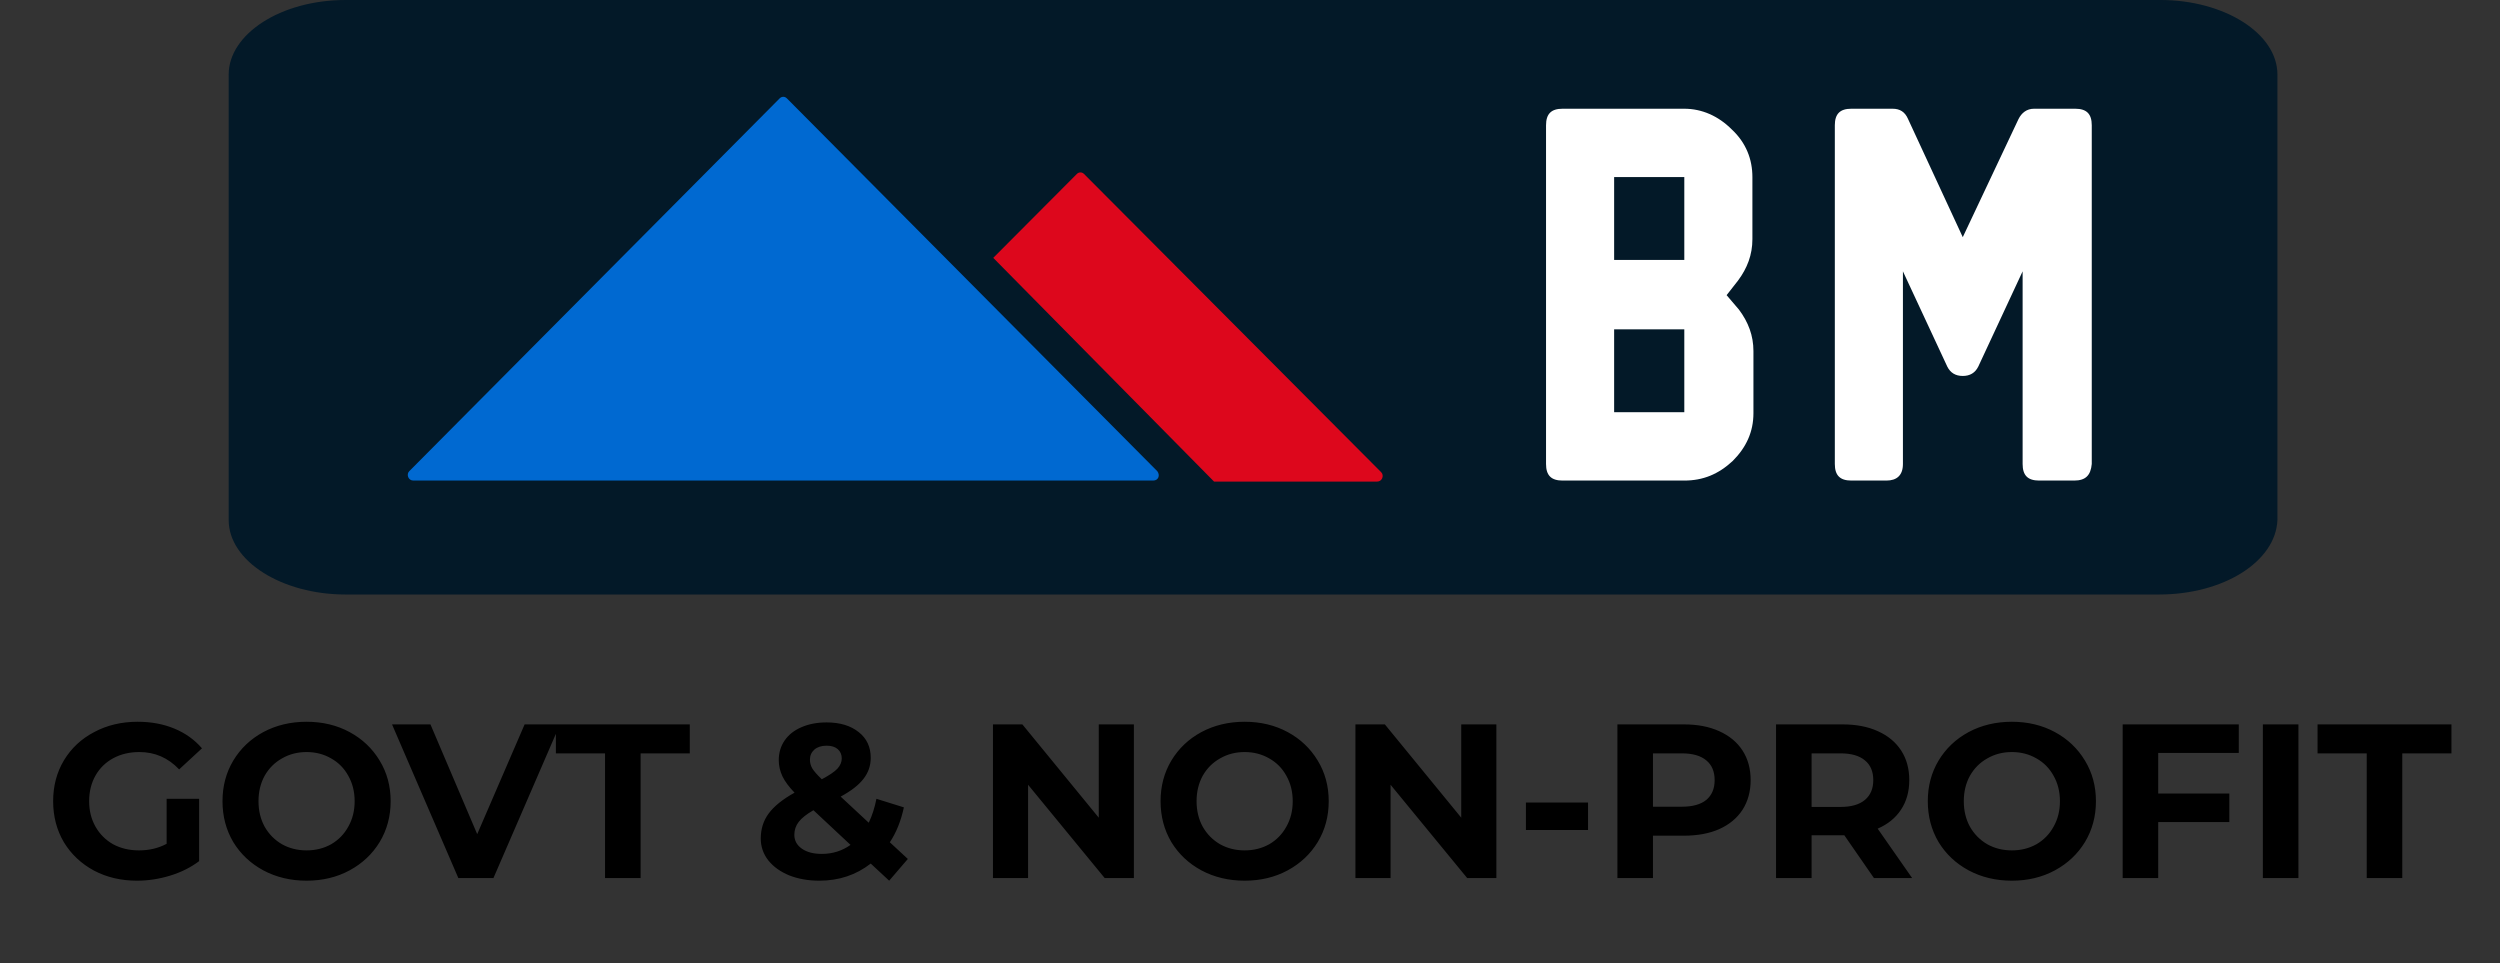 <svg width="205" height="79" viewBox="0 0 205 79" fill="none" xmlns="http://www.w3.org/2000/svg">
<rect x="0" y="0" width="205" height="79" fill="#333333" stroke="none"/>
<path d="M177.032 48.75H28.335C23.143 48.75 18.75 46.032 18.75 42.635V6.115C18.75 2.803 23.01 0 28.335 0H177.165C182.357 0 186.75 2.718 186.75 6.115V42.635C186.617 46.032 182.357 48.75 177.032 48.75Z" fill="#031928"/>
<path d="M94.561 39.406H33.895C33.472 39.406 33.303 38.896 33.556 38.641L63.932 8.066C64.101 7.896 64.355 7.896 64.524 8.066L94.9 38.641C95.153 38.981 94.984 39.406 94.561 39.406Z" fill="#0069D1"/>
<path d="M81.447 21.145L88.3 14.266C88.469 14.096 88.723 14.096 88.892 14.266L113.261 38.726C113.514 38.981 113.345 39.49 112.922 39.49H99.553" fill="#DD071C"/>
<path d="M138.113 39.406H128.129C127.198 39.406 126.775 38.981 126.775 38.047V10.274C126.775 9.34 127.198 8.916 128.129 8.916H138.113C139.551 8.916 140.905 9.51 142.005 10.614C143.189 11.718 143.697 13.077 143.697 14.521V19.617C143.697 20.891 143.274 21.995 142.513 23.014L141.582 24.203L142.597 25.392C143.359 26.411 143.782 27.515 143.782 28.789V33.885C143.782 35.414 143.189 36.688 142.089 37.792C140.905 38.896 139.636 39.406 138.113 39.406ZM132.359 21.315H138.113V14.521H132.359V21.315ZM132.359 33.8H138.113V27.006H132.359V33.8Z" fill="white"/>
<path d="M170.085 39.406H167.209C166.278 39.406 165.855 38.981 165.855 38.047V22.25L162.217 30.063C161.963 30.573 161.54 30.828 160.947 30.828C160.355 30.828 159.932 30.573 159.678 30.063L156.04 22.25V38.047C156.04 38.981 155.532 39.406 154.686 39.406H151.809C150.879 39.406 150.456 38.981 150.456 38.047V10.274C150.456 9.34 150.879 8.916 151.809 8.916H155.194C155.786 8.916 156.209 9.17 156.463 9.765L160.947 19.447L165.516 9.765C165.77 9.255 166.193 8.916 166.786 8.916H170.17C171.101 8.916 171.524 9.34 171.524 10.274V38.047C171.439 38.981 171.016 39.406 170.085 39.406Z" fill="white"/>
<path d="M13.664 65.502H16.328V70.614C15.644 71.13 14.852 71.526 13.952 71.802C13.052 72.078 12.146 72.216 11.234 72.216C9.926 72.216 8.75 71.94 7.706 71.388C6.662 70.824 5.84 70.05 5.24 69.066C4.652 68.07 4.358 66.948 4.358 65.7C4.358 64.452 4.652 63.336 5.24 62.352C5.84 61.356 6.668 60.582 7.724 60.03C8.78 59.466 9.968 59.184 11.288 59.184C12.392 59.184 13.394 59.37 14.294 59.742C15.194 60.114 15.95 60.654 16.562 61.362L14.69 63.09C13.79 62.142 12.704 61.668 11.432 61.668C10.628 61.668 9.914 61.836 9.29 62.172C8.666 62.508 8.18 62.982 7.832 63.594C7.484 64.206 7.31 64.908 7.31 65.7C7.31 66.48 7.484 67.176 7.832 67.788C8.18 68.4 8.66 68.88 9.272 69.228C9.896 69.564 10.604 69.732 11.396 69.732C12.236 69.732 12.992 69.552 13.664 69.192V65.502ZM25.139 72.216C23.831 72.216 22.649 71.934 21.593 71.37C20.549 70.806 19.727 70.032 19.127 69.048C18.539 68.052 18.245 66.936 18.245 65.7C18.245 64.464 18.539 63.354 19.127 62.37C19.727 61.374 20.549 60.594 21.593 60.03C22.649 59.466 23.831 59.184 25.139 59.184C26.447 59.184 27.623 59.466 28.667 60.03C29.711 60.594 30.533 61.374 31.133 62.37C31.733 63.354 32.033 64.464 32.033 65.7C32.033 66.936 31.733 68.052 31.133 69.048C30.533 70.032 29.711 70.806 28.667 71.37C27.623 71.934 26.447 72.216 25.139 72.216ZM25.139 69.732C25.883 69.732 26.555 69.564 27.155 69.228C27.755 68.88 28.223 68.4 28.559 67.788C28.907 67.176 29.081 66.48 29.081 65.7C29.081 64.92 28.907 64.224 28.559 63.612C28.223 63 27.755 62.526 27.155 62.19C26.555 61.842 25.883 61.668 25.139 61.668C24.395 61.668 23.723 61.842 23.123 62.19C22.523 62.526 22.049 63 21.701 63.612C21.365 64.224 21.197 64.92 21.197 65.7C21.197 66.48 21.365 67.176 21.701 67.788C22.049 68.4 22.523 68.88 23.123 69.228C23.723 69.564 24.395 69.732 25.139 69.732ZM45.917 59.4L40.463 72H37.583L32.147 59.4H35.297L39.131 68.4L43.019 59.4H45.917ZM49.614 61.776H45.582V59.4H56.562V61.776H52.53V72H49.614V61.776ZM72.912 72.216L71.4 70.812C70.2 71.748 68.796 72.216 67.188 72.216C66.276 72.216 65.454 72.072 64.722 71.784C63.99 71.484 63.414 71.07 62.994 70.542C62.586 70.014 62.382 69.42 62.382 68.76C62.382 67.98 62.598 67.296 63.03 66.708C63.474 66.108 64.182 65.538 65.154 64.998C64.698 64.53 64.368 64.086 64.164 63.666C63.96 63.234 63.858 62.79 63.858 62.334C63.858 61.722 64.02 61.182 64.344 60.714C64.668 60.246 65.124 59.886 65.712 59.634C66.312 59.37 67.002 59.238 67.782 59.238C68.874 59.238 69.75 59.502 70.41 60.03C71.07 60.546 71.4 61.248 71.4 62.136C71.4 62.784 71.202 63.36 70.806 63.864C70.422 64.368 69.798 64.854 68.934 65.322L71.238 67.464C71.514 66.888 71.724 66.234 71.868 65.502L74.118 66.204C73.878 67.32 73.494 68.274 72.966 69.066L74.442 70.434L72.912 72.216ZM67.782 61.146C67.362 61.146 67.026 61.254 66.774 61.47C66.534 61.686 66.414 61.962 66.414 62.298C66.414 62.55 66.48 62.79 66.612 63.018C66.744 63.234 67.002 63.528 67.386 63.9C67.998 63.576 68.424 63.288 68.664 63.036C68.904 62.772 69.024 62.49 69.024 62.19C69.024 61.878 68.916 61.626 68.7 61.434C68.484 61.242 68.178 61.146 67.782 61.146ZM67.386 70.02C68.262 70.02 69.048 69.774 69.744 69.282L66.702 66.438C66.138 66.762 65.736 67.08 65.496 67.392C65.256 67.704 65.136 68.058 65.136 68.454C65.136 68.922 65.34 69.3 65.748 69.588C66.156 69.876 66.702 70.02 67.386 70.02ZM92.978 59.4V72H90.584L84.302 64.35V72H81.422V59.4H83.834L90.098 67.05V59.4H92.978ZM102.061 72.216C100.753 72.216 99.571 71.934 98.515 71.37C97.471 70.806 96.649 70.032 96.049 69.048C95.461 68.052 95.167 66.936 95.167 65.7C95.167 64.464 95.461 63.354 96.049 62.37C96.649 61.374 97.471 60.594 98.515 60.03C99.571 59.466 100.753 59.184 102.061 59.184C103.369 59.184 104.545 59.466 105.589 60.03C106.633 60.594 107.455 61.374 108.055 62.37C108.655 63.354 108.955 64.464 108.955 65.7C108.955 66.936 108.655 68.052 108.055 69.048C107.455 70.032 106.633 70.806 105.589 71.37C104.545 71.934 103.369 72.216 102.061 72.216ZM102.061 69.732C102.805 69.732 103.477 69.564 104.077 69.228C104.677 68.88 105.145 68.4 105.481 67.788C105.829 67.176 106.003 66.48 106.003 65.7C106.003 64.92 105.829 64.224 105.481 63.612C105.145 63 104.677 62.526 104.077 62.19C103.477 61.842 102.805 61.668 102.061 61.668C101.317 61.668 100.645 61.842 100.045 62.19C99.445 62.526 98.971 63 98.623 63.612C98.287 64.224 98.119 64.92 98.119 65.7C98.119 66.48 98.287 67.176 98.623 67.788C98.971 68.4 99.445 68.88 100.045 69.228C100.645 69.564 101.317 69.732 102.061 69.732ZM122.702 59.4V72H120.308L114.026 64.35V72H111.146V59.4H113.558L119.822 67.05V59.4H122.702ZM125.125 65.808H130.219V68.058H125.125V65.808ZM138.081 59.4C139.197 59.4 140.163 59.586 140.979 59.958C141.807 60.33 142.443 60.858 142.887 61.542C143.331 62.226 143.553 63.036 143.553 63.972C143.553 64.896 143.331 65.706 142.887 66.402C142.443 67.086 141.807 67.614 140.979 67.986C140.163 68.346 139.197 68.526 138.081 68.526H135.543V72H132.627V59.4H138.081ZM137.919 66.15C138.795 66.15 139.461 65.964 139.917 65.592C140.373 65.208 140.601 64.668 140.601 63.972C140.601 63.264 140.373 62.724 139.917 62.352C139.461 61.968 138.795 61.776 137.919 61.776H135.543V66.15H137.919ZM153.663 72L151.233 68.49H151.089H148.551V72H145.635V59.4H151.089C152.205 59.4 153.171 59.586 153.987 59.958C154.815 60.33 155.451 60.858 155.895 61.542C156.339 62.226 156.561 63.036 156.561 63.972C156.561 64.908 156.333 65.718 155.877 66.402C155.433 67.074 154.797 67.59 153.969 67.95L156.795 72H153.663ZM153.609 63.972C153.609 63.264 153.381 62.724 152.925 62.352C152.469 61.968 151.803 61.776 150.927 61.776H148.551V66.168H150.927C151.803 66.168 152.469 65.976 152.925 65.592C153.381 65.208 153.609 64.668 153.609 63.972ZM164.973 72.216C163.665 72.216 162.483 71.934 161.427 71.37C160.383 70.806 159.561 70.032 158.961 69.048C158.373 68.052 158.079 66.936 158.079 65.7C158.079 64.464 158.373 63.354 158.961 62.37C159.561 61.374 160.383 60.594 161.427 60.03C162.483 59.466 163.665 59.184 164.973 59.184C166.281 59.184 167.457 59.466 168.501 60.03C169.545 60.594 170.367 61.374 170.967 62.37C171.567 63.354 171.867 64.464 171.867 65.7C171.867 66.936 171.567 68.052 170.967 69.048C170.367 70.032 169.545 70.806 168.501 71.37C167.457 71.934 166.281 72.216 164.973 72.216ZM164.973 69.732C165.717 69.732 166.389 69.564 166.989 69.228C167.589 68.88 168.057 68.4 168.393 67.788C168.741 67.176 168.915 66.48 168.915 65.7C168.915 64.92 168.741 64.224 168.393 63.612C168.057 63 167.589 62.526 166.989 62.19C166.389 61.842 165.717 61.668 164.973 61.668C164.229 61.668 163.557 61.842 162.957 62.19C162.357 62.526 161.883 63 161.535 63.612C161.199 64.224 161.031 64.92 161.031 65.7C161.031 66.48 161.199 67.176 161.535 67.788C161.883 68.4 162.357 68.88 162.957 69.228C163.557 69.564 164.229 69.732 164.973 69.732ZM176.974 61.74V65.07H182.806V67.41H176.974V72H174.058V59.4H183.58V61.74H176.974ZM185.555 59.4H188.471V72H185.555V59.4ZM194.071 61.776H190.039V59.4H201.019V61.776H196.987V72H194.071V61.776Z" fill="black"/>
</svg>
